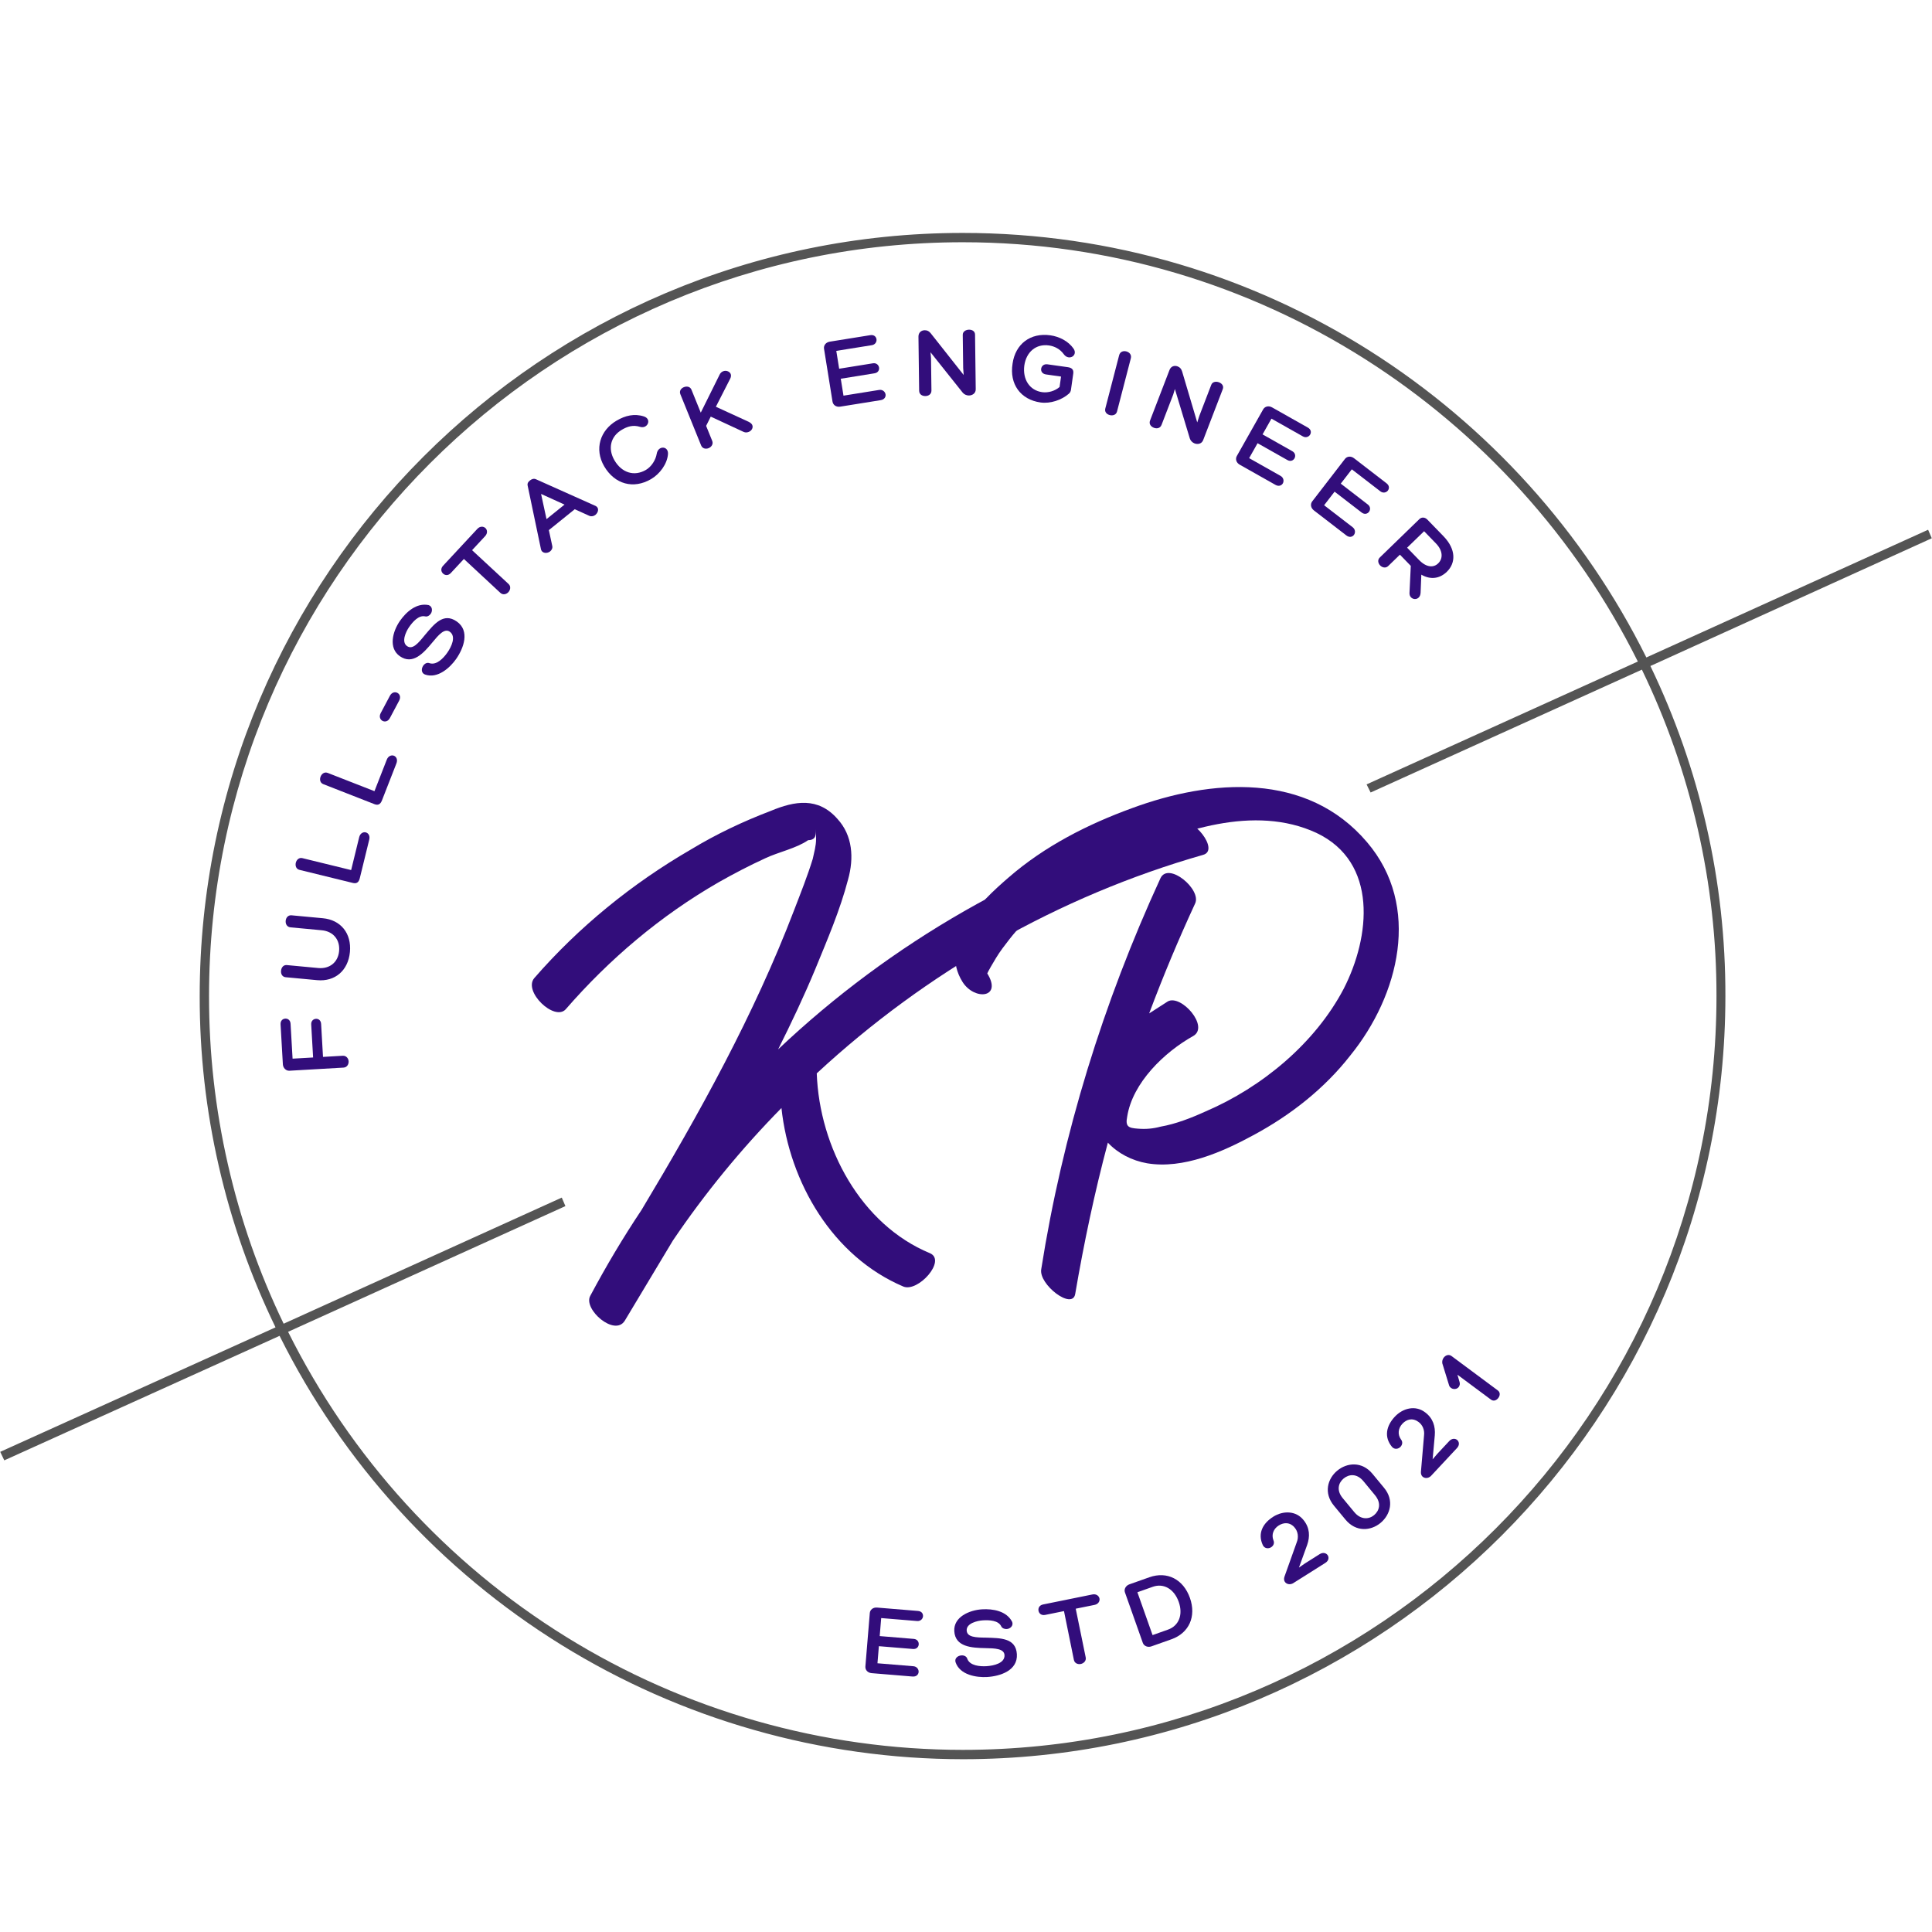 <?xml version="1.0" encoding="UTF-8"?>
<svg xmlns="http://www.w3.org/2000/svg" xmlns:xlink="http://www.w3.org/1999/xlink" width="375pt" height="375pt" viewBox="0 0 375 375" version="1.2">
<defs>
<g>
<symbol overflow="visible" id="glyph0-0">
<path style="stroke:none;" d="M 129.055 -67.113 C 100.086 -58.836 73.32 -43.449 51.465 -22.758 C 54.051 -27.93 56.508 -33.105 58.707 -38.406 C 61.035 -44.094 63.492 -49.785 65.043 -55.734 C 66.207 -59.871 65.949 -64.27 62.977 -67.5 C 59.227 -71.77 54.699 -70.992 50.043 -69.051 C 44.613 -66.984 39.441 -64.527 34.527 -61.551 C 23.148 -54.957 12.801 -46.551 4.137 -36.594 C 1.941 -34.008 8.016 -28.191 10.215 -30.516 C 18.75 -40.344 28.707 -48.75 39.957 -55.215 C 42.93 -56.898 45.906 -58.449 49.008 -59.871 C 51.465 -61.035 55.086 -61.812 57.285 -63.363 C 58.449 -63.363 58.965 -64.008 58.707 -65.434 C 58.836 -64.785 58.836 -64.137 58.836 -63.621 C 58.836 -62.199 58.449 -61.035 58.191 -59.742 C 57.156 -56.379 55.863 -53.148 54.57 -49.785 C 46.812 -29.484 36.207 -10.344 24.957 8.406 C 21.336 13.836 18.105 19.266 15 25.086 C 13.578 27.672 19.785 33.105 21.723 29.871 C 24.828 24.699 27.93 19.527 31.035 14.355 C 37.242 5.172 44.355 -3.492 52.113 -11.379 C 53.664 3.102 62.07 17.457 75.777 23.277 C 78.621 24.441 84.184 18.234 80.949 16.809 C 67.5 11.25 59.484 -3.75 58.965 -18.105 C 80.172 -37.758 105.906 -52.5 133.969 -60.52 C 137.199 -61.422 132.027 -68.02 129.055 -67.113 Z M 129.055 -67.113 "/>
</symbol>
<symbol overflow="visible" id="glyph0-1">
<path style="stroke:none;" d="M 83.664 -62.977 C 72.027 -76.684 53.406 -75.258 38.02 -69.57 C 29.484 -66.465 21.078 -62.199 14.094 -56.121 C 8.535 -51.336 0.387 -43.449 5.172 -35.82 C 7.5 -32.199 12.93 -32.715 9.957 -37.5 C 9.957 -37.629 11.379 -40.086 11.637 -40.473 C 12.414 -41.77 13.32 -42.93 14.223 -44.094 C 16.035 -46.422 18.234 -48.621 20.562 -50.562 C 25.215 -54.441 30.516 -57.543 36.078 -60.129 C 47.328 -65.301 61.812 -70.344 73.836 -64.785 C 85.863 -59.094 84.312 -44.613 79.141 -34.527 C 73.578 -23.922 63.234 -15.387 52.371 -10.734 C 49.527 -9.441 46.551 -8.277 43.578 -7.758 C 42.156 -7.371 40.734 -7.242 39.18 -7.371 C 37.371 -7.5 36.723 -7.758 37.113 -9.699 C 38.148 -16.293 44.355 -22.242 49.914 -25.344 C 53.148 -27.156 47.586 -33.492 45 -32.07 C 43.836 -31.293 42.543 -30.516 41.379 -29.742 C 44.094 -36.984 47.07 -44.094 50.301 -51.078 C 51.594 -53.793 45.129 -59.227 43.578 -55.992 C 32.457 -31.812 24.57 -6.336 20.43 19.914 C 19.914 22.887 26.508 27.93 27.027 24.699 C 28.707 14.871 30.777 5.043 33.363 -4.656 C 35.301 -2.586 38.02 -1.164 40.992 -0.648 C 47.977 0.516 55.605 -2.844 61.551 -6.078 C 68.793 -9.957 75.391 -15.129 80.434 -21.594 C 89.871 -33.234 94.27 -50.562 83.664 -62.977 Z M 83.664 -62.977 "/>
</symbol>
<symbol overflow="visible" id="glyph1-0">
<path style="stroke:none;" d="M -11.012 -2.84 L -11.402 -9.605 C -11.441 -10.328 -11.941 -10.641 -12.422 -10.613 C -12.922 -10.586 -13.383 -10.215 -13.344 -9.496 L -12.895 -1.727 C -12.855 -1.027 -12.277 -0.457 -11.637 -0.496 L -1.129 -1.102 C -0.449 -1.141 -0.102 -1.742 -0.133 -2.324 C -0.168 -2.883 -0.578 -3.441 -1.281 -3.402 L -5.105 -3.18 L -5.473 -9.586 C -5.516 -10.289 -5.996 -10.602 -6.477 -10.574 C -6.957 -10.547 -7.438 -10.176 -7.395 -9.477 L -7.027 -3.07 Z M -11.012 -2.84 "/>
</symbol>
<symbol overflow="visible" id="glyph2-0">
<path style="stroke:none;" d="M -10.652 -11.91 L -4.602 -11.344 C -2.387 -11.137 -1.027 -9.52 -1.234 -7.305 C -1.434 -5.129 -3.07 -3.812 -5.285 -4.016 L -11.375 -4.586 C -12.074 -4.648 -12.449 -4.082 -12.504 -3.48 C -12.562 -2.883 -12.273 -2.293 -11.613 -2.23 L -5.504 -1.66 C -2.031 -1.336 0.527 -3.516 0.867 -7.129 C 1.203 -10.742 -0.91 -13.355 -4.383 -13.68 L -10.453 -14.246 C -11.152 -14.312 -11.543 -13.785 -11.602 -13.184 C -11.656 -12.586 -11.371 -11.977 -10.652 -11.91 Z M -10.652 -11.91 "/>
</symbol>
<symbol overflow="visible" id="glyph3-0">
<path style="stroke:none;" d="M 0.559 -2.277 L 2.395 -9.777 C 2.582 -10.539 2.215 -11.062 1.707 -11.184 C 1.238 -11.301 0.633 -11.016 0.445 -10.254 L -1.117 -3.867 L -10.586 -6.184 C -11.246 -6.348 -11.719 -5.844 -11.855 -5.297 C -11.996 -4.715 -11.805 -4.066 -11.141 -3.906 L -0.781 -1.367 C -0.098 -1.199 0.352 -1.441 0.559 -2.277 Z M 0.559 -2.277 "/>
</symbol>
<symbol overflow="visible" id="glyph4-0">
<path style="stroke:none;" d="M 0.855 -2.184 L 3.664 -9.375 C 3.949 -10.105 3.656 -10.672 3.172 -10.863 C 2.723 -11.035 2.082 -10.836 1.797 -10.105 L -0.598 -3.98 L -9.672 -7.527 C -10.309 -7.777 -10.844 -7.34 -11.051 -6.816 C -11.27 -6.258 -11.164 -5.594 -10.527 -5.344 L -0.594 -1.457 C 0.062 -1.203 0.539 -1.383 0.855 -2.184 Z M 0.855 -2.184 "/>
</symbol>
<symbol overflow="visible" id="glyph5-0">
<path style="stroke:none;" d="M -3.707 -3.582 L -1.918 -6.945 C -1.543 -7.656 -1.805 -8.227 -2.25 -8.461 C -2.707 -8.707 -3.34 -8.586 -3.707 -7.898 L -5.496 -4.531 C -5.852 -3.859 -5.598 -3.27 -5.137 -3.023 C -4.711 -2.801 -4.082 -2.875 -3.707 -3.582 Z M -3.707 -3.582 "/>
</symbol>
<symbol overflow="visible" id="glyph6-0">
<path style="stroke:none;" d="M -2.402 -1.848 C 0.043 -0.973 2.461 -3.172 3.656 -4.883 C 5.09 -6.938 6.375 -10.32 3.762 -12.145 C 1.148 -13.973 -0.672 -11.574 -2.48 -9.438 C -3.723 -7.906 -4.82 -6.617 -5.887 -7.367 C -7.039 -8.168 -6.109 -10.164 -5.492 -11.051 C -4.789 -12.055 -3.625 -13.441 -2.328 -13.125 C -1.941 -13.047 -1.535 -13.277 -1.285 -13.641 C -0.895 -14.199 -0.965 -15.082 -1.699 -15.324 C -4.047 -15.816 -6.066 -13.973 -7.262 -12.262 C -8.695 -10.207 -9.535 -6.977 -7.281 -5.402 C -4.781 -3.66 -2.691 -5.988 -0.949 -8.098 C 0.188 -9.48 1.367 -10.887 2.402 -10.16 C 3.699 -9.254 2.734 -7.238 1.93 -6.09 C 1.16 -4.988 -0.145 -3.648 -1.465 -4.031 C -1.949 -4.246 -2.438 -4.004 -2.738 -3.574 C -3.141 -3 -3.156 -2.133 -2.402 -1.848 Z M -2.402 -1.848 "/>
</symbol>
<symbol overflow="visible" id="glyph7-0">
<path style="stroke:none;" d="M -2.285 -16.305 L -8.934 -9.152 C -9.465 -8.578 -9.316 -7.977 -8.934 -7.621 C -8.566 -7.277 -7.953 -7.172 -7.422 -7.746 L -4.895 -10.465 L 2.172 -3.895 C 2.699 -3.406 3.359 -3.613 3.742 -4.023 C 4.098 -4.406 4.297 -5.125 3.77 -5.613 L -3.309 -12.168 L -0.77 -14.898 C -0.254 -15.457 -0.348 -16.121 -0.715 -16.461 C -1.098 -16.816 -1.766 -16.863 -2.285 -16.305 Z M -2.285 -16.305 "/>
</symbol>
<symbol overflow="visible" id="glyph8-0">
<path style="stroke:none;" d="M -3.039 -14.215 C -3.445 -13.891 -3.621 -13.594 -3.5 -13.125 L -0.926 -0.828 C -0.715 0.008 0.297 0.02 0.844 -0.422 C 1.141 -0.66 1.367 -1.051 1.258 -1.504 L 0.602 -4.555 L 5.629 -8.609 L 8.473 -7.32 C 8.867 -7.148 9.336 -7.27 9.633 -7.508 C 10.227 -7.988 10.473 -8.961 9.512 -9.32 L -1.891 -14.422 C -2.297 -14.609 -2.711 -14.48 -3.039 -14.215 Z M -0.91 -11.578 L 3.645 -9.508 L 0.148 -6.688 Z M -0.91 -11.578 "/>
</symbol>
<symbol overflow="visible" id="glyph9-0">
<path style="stroke:none;" d="M -0.488 -14.742 C -3.691 -12.871 -4.855 -9.219 -2.902 -5.875 C -0.855 -2.379 2.785 -1.395 6.195 -3.391 C 7.891 -4.383 9.305 -6.297 9.477 -8.188 C 9.637 -9.859 7.57 -9.977 7.293 -8.305 C 7.102 -7.125 6.289 -5.812 5.199 -5.176 C 2.945 -3.859 0.516 -4.598 -0.91 -7.039 C -2.234 -9.309 -1.672 -11.684 0.527 -12.969 C 1.598 -13.594 2.664 -13.961 4.074 -13.531 C 5.543 -13.09 6.375 -15.039 4.824 -15.551 C 2.961 -16.156 1.207 -15.734 -0.488 -14.742 Z M -0.488 -14.742 "/>
</symbol>
<symbol overflow="visible" id="glyph10-0">
<path style="stroke:none;" d="M 9.941 -5.957 L 3.535 -8.898 L 6.332 -14.383 C 6.484 -14.703 6.508 -15.016 6.41 -15.258 C 6.215 -15.738 5.535 -16.027 4.941 -15.785 C 4.66 -15.672 4.438 -15.473 4.281 -15.172 L 0.602 -7.754 L -1.199 -12.195 C -1.461 -12.844 -2.141 -12.914 -2.68 -12.699 C -3.219 -12.48 -3.617 -11.969 -3.355 -11.32 L 0.668 -1.395 C 0.922 -0.766 1.578 -0.641 2.117 -0.859 C 2.656 -1.078 3.078 -1.637 2.824 -2.27 L 1.641 -5.188 L 2.539 -6.98 L 8.906 -4.023 C 9.281 -3.848 9.625 -3.902 9.926 -4.023 C 10.48 -4.25 10.812 -4.816 10.602 -5.336 C 10.512 -5.559 10.305 -5.758 9.941 -5.957 Z M 9.941 -5.957 "/>
</symbol>
<symbol overflow="visible" id="glyph11-0">
<path style="stroke:none;" d="M 9.996 -3.637 L 3.086 -2.527 L 2.559 -5.812 L 9.113 -6.867 C 9.805 -6.977 10.066 -7.508 9.988 -7.984 C 9.91 -8.477 9.473 -8.914 8.801 -8.809 L 2.246 -7.754 L 1.691 -11.219 L 8.602 -12.328 C 9.273 -12.438 9.566 -13.012 9.492 -13.488 C 9.41 -13.984 9 -14.383 8.289 -14.27 L 0.43 -13.008 C -0.363 -12.879 -0.793 -12.262 -0.691 -11.629 L 0.957 -1.371 C 1.062 -0.719 1.664 -0.266 2.457 -0.395 L 10.316 -1.656 C 11.047 -1.773 11.328 -2.309 11.25 -2.781 C 11.172 -3.277 10.691 -3.75 9.996 -3.637 Z M 9.996 -3.637 "/>
</symbol>
<symbol overflow="visible" id="glyph12-0">
<path style="stroke:none;" d="M 9.516 -11.91 L 9.598 -5.453 L 9.695 -4.113 L 3.297 -12.215 C 2.973 -12.613 2.629 -12.809 2.125 -12.801 C 1.484 -12.793 0.91 -12.367 0.918 -11.562 L 1.051 -1.074 C 1.059 -0.336 1.645 -0.02 2.266 -0.027 C 2.848 -0.035 3.445 -0.363 3.438 -1.105 L 3.355 -7.402 L 3.262 -8.523 L 9.496 -0.699 C 9.762 -0.363 10.246 -0.129 10.707 -0.133 C 11.371 -0.141 12.047 -0.551 12.035 -1.355 L 11.902 -11.941 C 11.895 -12.625 11.328 -12.918 10.727 -12.91 C 10.125 -12.902 9.508 -12.555 9.516 -11.91 Z M 9.516 -11.91 "/>
</symbol>
<symbol overflow="visible" id="glyph13-0">
<path style="stroke:none;" d="M 12.621 -1.344 L 13.062 -4.461 C 13.148 -5.098 12.934 -5.574 12.02 -5.703 L 8.066 -6.258 C 7.332 -6.359 6.906 -5.914 6.832 -5.398 C 6.766 -4.922 7.039 -4.398 7.793 -4.293 L 10.691 -3.883 L 10.406 -1.859 C 9.508 -1.074 8.176 -0.695 7.027 -0.855 C 4.582 -1.199 3.223 -3.336 3.559 -6 C 3.934 -8.68 5.859 -10.273 8.34 -9.926 C 9.414 -9.773 10.492 -9.238 11.219 -8.227 C 12.203 -6.852 14.062 -7.988 13.098 -9.336 C 12.102 -10.754 10.363 -11.645 8.617 -11.891 C 4.766 -12.434 1.824 -10.234 1.281 -6.383 C 0.648 -2.441 2.812 0.598 6.723 1.148 C 8.59 1.41 10.797 0.688 12.207 -0.555 C 12.48 -0.777 12.586 -1.086 12.621 -1.344 Z M 12.621 -1.344 "/>
</symbol>
<symbol overflow="visible" id="glyph14-0">
<path style="stroke:none;" d="M 3.812 -11.09 L 1.129 -0.762 C 0.953 -0.082 1.418 0.367 2 0.52 C 2.562 0.664 3.23 0.488 3.402 -0.172 L 6.082 -10.5 C 6.27 -11.219 5.773 -11.699 5.211 -11.844 C 4.625 -11.996 3.996 -11.809 3.812 -11.09 Z M 3.812 -11.09 "/>
</symbol>
<symbol overflow="visible" id="glyph15-0">
<path style="stroke:none;" d="M 13.254 -7.535 L 10.938 -1.508 L 10.527 -0.227 L 7.59 -10.121 C 7.434 -10.613 7.188 -10.922 6.719 -11.102 C 6.121 -11.332 5.426 -11.148 5.141 -10.398 L 1.375 -0.609 C 1.105 0.082 1.535 0.59 2.113 0.812 C 2.656 1.023 3.336 0.938 3.602 0.246 L 5.863 -5.629 L 6.191 -6.707 L 9.082 2.871 C 9.199 3.281 9.562 3.68 9.996 3.844 C 10.613 4.082 11.391 3.953 11.68 3.203 L 15.48 -6.676 C 15.727 -7.312 15.312 -7.797 14.75 -8.012 C 14.188 -8.227 13.484 -8.133 13.254 -7.535 Z M 13.254 -7.535 "/>
</symbol>
<symbol overflow="visible" id="glyph16-0">
<path style="stroke:none;" d="M 10.082 3.391 L 3.988 -0.051 L 5.625 -2.949 L 11.406 0.316 C 12.016 0.66 12.551 0.41 12.789 -0.008 C 13.035 -0.445 12.965 -1.059 12.371 -1.395 L 6.594 -4.66 L 8.32 -7.715 L 14.414 -4.273 C 15.008 -3.938 15.594 -4.207 15.832 -4.625 C 16.078 -5.062 16.008 -5.629 15.379 -5.984 L 8.445 -9.898 C 7.75 -10.293 7.027 -10.078 6.711 -9.52 L 1.605 -0.477 C 1.277 0.102 1.465 0.828 2.164 1.223 L 9.098 5.137 C 9.742 5.504 10.293 5.262 10.531 4.844 C 10.777 4.406 10.695 3.738 10.082 3.391 Z M 10.082 3.391 "/>
</symbol>
<symbol overflow="visible" id="glyph17-0">
<path style="stroke:none;" d="M 9.5 4.789 L 3.957 0.52 L 5.988 -2.117 L 11.246 1.934 C 11.801 2.363 12.363 2.191 12.66 1.809 C 12.965 1.41 12.984 0.793 12.445 0.379 L 7.188 -3.676 L 9.332 -6.453 L 14.875 -2.18 C 15.414 -1.766 16.035 -1.945 16.328 -2.328 C 16.633 -2.723 16.645 -3.297 16.074 -3.738 L 9.77 -8.598 C 9.133 -9.09 8.391 -8.977 8 -8.469 L 1.656 -0.242 C 1.25 0.281 1.336 1.027 1.969 1.52 L 8.273 6.379 C 8.863 6.832 9.441 6.672 9.734 6.289 C 10.043 5.895 10.055 5.219 9.5 4.789 Z M 9.5 4.789 "/>
</symbol>
<symbol overflow="visible" id="glyph18-0">
<path style="stroke:none;" d="M 9.465 6.938 L 9.605 3.453 C 11.445 4.516 13.211 4.203 14.562 2.891 C 16.289 1.215 16.402 -1.434 13.902 -4.012 L 10.789 -7.223 C 10.316 -7.711 9.68 -7.762 9.23 -7.332 L 1.543 0.125 C 1.07 0.582 1.199 1.238 1.621 1.672 C 2.012 2.074 2.688 2.254 3.176 1.781 L 5.453 -0.426 L 7.559 1.746 L 7.309 6.992 C 7.23 8.465 9.395 8.711 9.465 6.938 Z M 6.848 -1.781 L 10.145 -4.977 L 12.465 -2.586 C 13.773 -1.234 13.852 0.285 12.914 1.223 C 12.066 2.102 10.66 2.148 9.168 0.609 Z M 6.848 -1.781 "/>
</symbol>
<symbol overflow="visible" id="glyph19-0">
<path style="stroke:none;" d="M 10.578 -1.141 L 3.602 -1.715 L 3.875 -5.031 L 10.492 -4.488 C 11.191 -4.43 11.57 -4.883 11.609 -5.359 C 11.652 -5.859 11.332 -6.391 10.652 -6.445 L 4.039 -6.992 L 4.324 -10.488 L 11.301 -9.914 C 11.98 -9.859 12.402 -10.348 12.441 -10.824 C 12.484 -11.324 12.184 -11.812 11.461 -11.871 L 3.527 -12.527 C 2.73 -12.594 2.164 -12.094 2.113 -11.457 L 1.258 -1.105 C 1.203 -0.445 1.68 0.137 2.477 0.203 L 10.414 0.859 C 11.152 0.918 11.551 0.469 11.59 -0.012 C 11.633 -0.508 11.277 -1.082 10.578 -1.141 Z M 10.578 -1.141 "/>
</symbol>
<symbol overflow="visible" id="glyph20-0">
<path style="stroke:none;" d="M -0.043 -3.031 C 0.789 -0.57 4.016 -0.043 6.098 -0.172 C 8.598 -0.324 12.047 -1.418 11.855 -4.602 C 11.66 -7.785 8.648 -7.719 5.852 -7.812 C 3.883 -7.832 2.191 -7.891 2.113 -9.191 C 2.027 -10.59 4.164 -11.102 5.246 -11.168 C 6.465 -11.242 8.277 -11.191 8.832 -9.98 C 9.016 -9.633 9.449 -9.457 9.887 -9.484 C 10.57 -9.523 11.215 -10.129 10.949 -10.855 C 9.875 -13 7.176 -13.438 5.094 -13.309 C 2.594 -13.156 -0.461 -11.805 -0.293 -9.062 C -0.105 -6.02 3.02 -5.828 5.754 -5.777 C 7.547 -5.746 9.375 -5.695 9.453 -4.434 C 9.551 -2.852 7.371 -2.359 5.969 -2.273 C 4.629 -2.191 2.77 -2.379 2.25 -3.652 C 2.117 -4.168 1.621 -4.398 1.102 -4.367 C 0.398 -4.324 -0.293 -3.801 -0.043 -3.031 Z M -0.043 -3.031 "/>
</symbol>
<symbol overflow="visible" id="glyph21-0">
<path style="stroke:none;" d="M 7.641 -14.586 L -1.93 -12.645 C -2.695 -12.488 -2.926 -11.91 -2.824 -11.398 C -2.723 -10.906 -2.285 -10.461 -1.52 -10.617 L 2.117 -11.355 L 4.035 -1.902 C 4.176 -1.195 4.836 -0.98 5.387 -1.094 C 5.895 -1.195 6.477 -1.66 6.332 -2.371 L 4.395 -11.82 L 8.051 -12.559 C 8.797 -12.711 9.105 -13.305 9.008 -13.797 C 8.902 -14.309 8.387 -14.734 7.641 -14.586 Z M 7.641 -14.586 "/>
</symbol>
<symbol overflow="visible" id="glyph22-0">
<path style="stroke:none;" d="M 1.312 -14.016 L -2.582 -12.637 C -3.262 -12.395 -3.652 -11.703 -3.441 -11.098 L 0.039 -1.27 C 0.254 -0.664 1 -0.355 1.684 -0.594 L 5.578 -1.973 C 9.016 -3.191 10.453 -6.402 9.176 -10.012 C 7.898 -13.625 4.754 -15.234 1.312 -14.016 Z M 4.914 -3.848 L 1.926 -2.789 L -1.016 -11.105 L 1.969 -12.164 C 4.086 -12.914 6.117 -11.738 7.004 -9.242 C 7.887 -6.75 7.031 -4.594 4.914 -3.848 Z M 4.914 -3.848 "/>
</symbol>
<symbol overflow="visible" id="glyph23-0">
<path style="stroke:none;" d="M 2.582 -3.953 L 4.172 -8.344 C 4.742 -9.961 4.699 -11.645 3.488 -13.152 C 2.031 -15.008 -0.477 -15.039 -2.41 -13.82 C -4.445 -12.535 -5.484 -10.574 -4.43 -8.301 C -4.09 -7.613 -3.332 -7.574 -2.82 -7.895 C -2.379 -8.172 -2.117 -8.695 -2.379 -9.262 C -2.797 -10.375 -2.359 -11.48 -1.34 -12.125 C -0.324 -12.766 0.883 -12.77 1.738 -11.719 C 2.406 -10.957 2.547 -9.832 2.156 -8.875 L -0.234 -2.176 C -0.359 -1.812 -0.324 -1.453 -0.176 -1.219 C 0.125 -0.742 0.781 -0.562 1.406 -0.887 L 7.699 -4.855 C 8.379 -5.285 8.434 -5.914 8.168 -6.336 C 7.898 -6.762 7.266 -6.977 6.602 -6.559 L 3.738 -4.75 Z M 2.582 -3.953 "/>
</symbol>
<symbol overflow="visible" id="glyph24-0">
<path style="stroke:none;" d="M -5.051 -6.387 L -2.828 -3.699 C -0.77 -1.211 2.121 -1.496 3.988 -3.043 C 5.875 -4.602 6.723 -7.414 4.648 -9.887 L 2.426 -12.574 C 0.379 -15.047 -2.527 -14.75 -4.41 -13.191 C -6.281 -11.645 -7.098 -8.859 -5.051 -6.387 Z M 0.68 -11.133 L 2.902 -8.441 C 4.219 -6.852 3.742 -5.387 2.723 -4.543 C 1.734 -3.727 0.156 -3.617 -1.098 -5.133 L -3.324 -7.82 C -4.641 -9.383 -4.164 -10.848 -3.176 -11.664 C -2.156 -12.508 -0.625 -12.707 0.68 -11.133 Z M 0.68 -11.133 "/>
</symbol>
<symbol overflow="visible" id="glyph25-0">
<path style="stroke:none;" d="M 1.488 -4.48 L 1.91 -9.133 C 2.047 -10.84 1.582 -12.457 0.023 -13.609 C -1.855 -15.031 -4.289 -14.422 -5.852 -12.75 C -7.492 -10.992 -7.996 -8.832 -6.398 -6.898 C -5.895 -6.32 -5.148 -6.477 -4.738 -6.914 C -4.383 -7.297 -4.262 -7.867 -4.66 -8.352 C -5.348 -9.32 -5.203 -10.504 -4.383 -11.383 C -3.562 -12.262 -2.395 -12.574 -1.305 -11.773 C -0.461 -11.207 -0.043 -10.156 -0.176 -9.133 L -0.781 -2.043 C -0.809 -1.66 -0.684 -1.324 -0.48 -1.133 C -0.07 -0.75 0.613 -0.746 1.137 -1.219 L 6.211 -6.656 C 6.758 -7.246 6.648 -7.863 6.285 -8.207 C 5.918 -8.551 5.25 -8.598 4.715 -8.023 L 2.402 -5.547 Z M 1.488 -4.48 "/>
</symbol>
<symbol overflow="visible" id="glyph26-0">
<path style="stroke:none;" d="M -8.016 -10.227 L -6.691 -5.922 C -6.387 -5.121 -5.273 -5.043 -4.844 -5.621 C -4.629 -5.91 -4.547 -6.25 -4.68 -6.648 L -5.082 -8.023 L 1.422 -3.191 C 1.953 -2.797 2.527 -3.066 2.863 -3.52 C 3.188 -3.953 3.281 -4.582 2.75 -4.977 L -6.219 -11.641 C -6.766 -12.047 -7.391 -11.809 -7.762 -11.312 C -7.965 -11.039 -8.09 -10.633 -8.016 -10.227 Z M -8.016 -10.227 "/>
</symbol>
</g>
<clipPath id="clip1">
  <path d="M 0 45.211 L 375 45.211 L 375 341.461 L 0 341.461 Z M 0 45.211 "/>
</clipPath>
</defs>
<g id="surface1">
<g clip-path="url(#clip1)" clip-rule="nonzero">
<path style=" stroke:none;fill-rule:nonzero;fill:rgb(32.939%,32.939%,32.939%);fill-opacity:1;" d="M 374.957 104.477 L 374.246 102.824 L 319.555 127.613 C 295.316 78.816 244.949 45.211 186.871 45.211 C 105.184 45.211 38.762 111.637 38.762 193.336 C 38.742 204.473 39.977 215.469 42.461 226.324 C 44.945 237.18 48.617 247.617 53.48 257.637 L 0.043 281.801 L 0.832 283.453 L 54.266 259.289 C 55.793 262.355 57.422 265.363 59.156 268.316 C 60.895 271.266 62.727 274.156 64.664 276.98 C 66.598 279.805 68.629 282.559 70.754 285.242 C 72.879 287.93 75.094 290.535 77.402 293.066 C 79.707 295.598 82.098 298.043 84.574 300.41 C 87.051 302.773 89.605 305.051 92.238 307.238 C 94.871 309.426 97.578 311.52 100.355 313.52 C 103.137 315.52 105.98 317.422 108.891 319.227 C 111.801 321.031 114.77 322.73 117.797 324.328 C 120.824 325.926 123.906 327.418 127.035 328.801 C 130.168 330.184 133.344 331.461 136.562 332.625 C 139.781 333.789 143.039 334.84 146.332 335.777 C 149.625 336.719 152.945 337.539 156.293 338.25 C 159.645 338.957 163.012 339.551 166.402 340.023 C 169.793 340.5 173.195 340.859 176.613 341.098 C 180.027 341.336 183.445 341.457 186.871 341.461 C 268.48 341.461 334.898 275.031 334.898 193.336 C 334.922 182.246 333.707 171.293 331.246 160.477 C 328.789 149.66 325.152 139.258 320.34 129.27 Z M 333.168 193.336 C 333.168 274.008 267.535 339.648 186.871 339.648 C 183.488 339.648 180.113 339.527 176.738 339.293 C 173.367 339.059 170.008 338.703 166.656 338.234 C 163.309 337.766 159.98 337.184 156.672 336.484 C 153.367 335.785 150.086 334.969 146.832 334.043 C 143.582 333.117 140.367 332.078 137.188 330.93 C 134.008 329.781 130.871 328.52 127.777 327.152 C 124.688 325.789 121.645 324.316 118.656 322.738 C 115.664 321.16 112.73 319.48 109.859 317.699 C 106.984 315.918 104.176 314.039 101.43 312.062 C 98.688 310.09 96.016 308.02 93.414 305.859 C 90.812 303.699 88.289 301.449 85.844 299.113 C 83.402 296.777 81.039 294.363 78.762 291.863 C 76.484 289.363 74.297 286.789 72.199 284.137 C 70.098 281.484 68.094 278.766 66.184 275.977 C 64.273 273.184 62.461 270.332 60.75 267.418 C 59.035 264.5 57.426 261.531 55.918 258.504 L 109.746 234.105 L 109.039 232.453 L 55.055 256.93 C 50.277 247.012 46.664 236.684 44.223 225.949 C 41.777 215.215 40.562 204.344 40.574 193.336 C 40.574 112.66 106.207 47.02 186.871 47.02 C 244.16 47.02 293.898 80.234 317.902 128.402 L 265.254 152.25 L 266.039 153.824 L 318.688 129.977 C 323.465 139.852 327.074 150.141 329.52 160.836 C 331.965 171.531 333.18 182.363 333.168 193.336 Z M 333.168 193.336 "/>
</g>
<g style="fill:rgb(19.609%,5.099%,48.239%);fill-opacity:1;">
  <use xlink:href="#glyph0-0" x="99.566" y="226.443"/>
</g>
<g style="fill:rgb(19.609%,5.099%,48.239%);fill-opacity:1;">
  <use xlink:href="#glyph0-1" x="181.673" y="226.443"/>
</g>
<g style="fill:rgb(19.609%,5.099%,48.239%);fill-opacity:1;">
  <use xlink:href="#glyph1-0" x="67.801" y="208.325"/>
</g>
<g style="fill:rgb(19.609%,5.099%,48.239%);fill-opacity:1;">
  <use xlink:href="#glyph2-0" x="67.054" y="191.908"/>
</g>
<g style="fill:rgb(19.609%,5.099%,48.239%);fill-opacity:1;">
  <use xlink:href="#glyph3-0" x="69.274" y="172.747"/>
</g>
<g style="fill:rgb(19.609%,5.099%,48.239%);fill-opacity:1;">
  <use xlink:href="#glyph4-0" x="73.281" y="157.547"/>
</g>
<g style="fill:rgb(19.609%,5.099%,48.239%);fill-opacity:1;">
  <use xlink:href="#glyph5-0" x="79.388" y="142.949"/>
</g>
<g style="fill:rgb(19.609%,5.099%,48.239%);fill-opacity:1;">
  <use xlink:href="#glyph6-0" x="84.892" y="132.772"/>
</g>
<g style="fill:rgb(19.609%,5.099%,48.239%);fill-opacity:1;">
  <use xlink:href="#glyph7-0" x="94.937" y="118.959"/>
</g>
<g style="fill:rgb(19.609%,5.099%,48.239%);fill-opacity:1;">
  <use xlink:href="#glyph8-0" x="105.931" y="107.45"/>
</g>
<g style="fill:rgb(19.609%,5.099%,48.239%);fill-opacity:1;">
  <use xlink:href="#glyph9-0" x="120.174" y="96.385"/>
</g>
<g style="fill:rgb(19.609%,5.099%,48.239%);fill-opacity:1;">
  <use xlink:href="#glyph10-0" x="135.417" y="87.848"/>
</g>
<g style="fill:rgb(19.609%,5.099%,48.239%);fill-opacity:1;">
  <use xlink:href="#glyph11-0" x="160.634" y="79.324"/>
</g>
<g style="fill:rgb(19.609%,5.099%,48.239%);fill-opacity:1;">
  <use xlink:href="#glyph12-0" x="177.354" y="76.9"/>
</g>
<g style="fill:rgb(19.609%,5.099%,48.239%);fill-opacity:1;">
  <use xlink:href="#glyph13-0" x="195.256" y="76.974"/>
</g>
<g style="fill:rgb(19.609%,5.099%,48.239%);fill-opacity:1;">
  <use xlink:href="#glyph14-0" x="213.41" y="80.053"/>
</g>
<g style="fill:rgb(19.609%,5.099%,48.239%);fill-opacity:1;">
  <use xlink:href="#glyph15-0" x="221.856" y="82.218"/>
</g>
<g style="fill:rgb(19.609%,5.099%,48.239%);fill-opacity:1;">
  <use xlink:href="#glyph16-0" x="238.469" y="88.975"/>
</g>
<g style="fill:rgb(19.609%,5.099%,48.239%);fill-opacity:1;">
  <use xlink:href="#glyph17-0" x="253.054" y="97.548"/>
</g>
<g style="fill:rgb(19.609%,5.099%,48.239%);fill-opacity:1;">
  <use xlink:href="#glyph18-0" x="266.273" y="108.088"/>
</g>
<g style="fill:rgb(19.609%,5.099%,48.239%);fill-opacity:1;">
  <use xlink:href="#glyph19-0" x="166.714" y="324.555"/>
</g>
<g style="fill:rgb(19.609%,5.099%,48.239%);fill-opacity:1;">
  <use xlink:href="#glyph20-0" x="185.52" y="325.677"/>
</g>
<g style="fill:rgb(19.609%,5.099%,48.239%);fill-opacity:1;">
  <use xlink:href="#glyph21-0" x="204.402" y="324.068"/>
</g>
<g style="fill:rgb(19.609%,5.099%,48.239%);fill-opacity:1;">
  <use xlink:href="#glyph22-0" x="221.785" y="320.16"/>
</g>
<g style="fill:rgb(19.609%,5.099%,48.239%);fill-opacity:1;">
  <use xlink:href="#glyph23-0" x="249.545" y="308.216"/>
</g>
<g style="fill:rgb(19.609%,5.099%,48.239%);fill-opacity:1;">
  <use xlink:href="#glyph24-0" x="263.972" y="298.642"/>
</g>
<g style="fill:rgb(19.609%,5.099%,48.239%);fill-opacity:1;">
  <use xlink:href="#glyph25-0" x="276.582" y="287.733"/>
</g>
<g style="fill:rgb(19.609%,5.099%,48.239%);fill-opacity:1;">
  <use xlink:href="#glyph26-0" x="287.969" y="274.853"/>
</g>
</g>
</svg>
